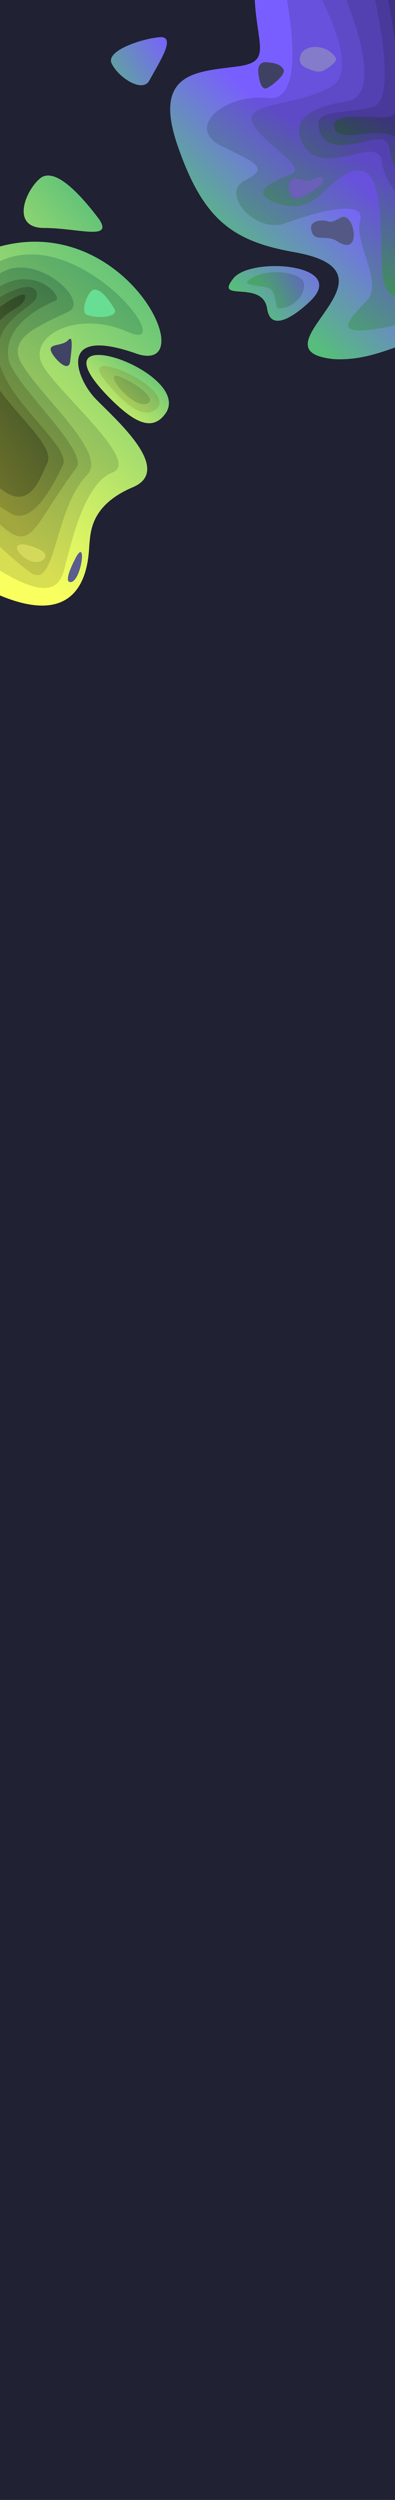 <?xml version="1.0" encoding="UTF-8"?>
<svg version="1.1" viewBox="0 0 1366 8640" xmlns="http://www.w3.org/2000/svg" xmlns:xlink="http://www.w3.org/1999/xlink">
<defs>
<linearGradient id="j" x1="139.24" x2="189.53" y1="154.88" y2="103.74" gradientUnits="userSpaceOnUse">
<stop stop-color="#56be7b" offset="0"/>
<stop stop-color="#795eff" offset="1"/>
</linearGradient>
<clipPath id="bc">
<path d="m-0.296 148.2v-149.69h210.45v299.37h-210.45z" fill="#202132" stroke="#dfff00" stroke-width=".593"/>
</clipPath>
<filter id="as" x="-.202" y="-.179" width="1.405" height="1.357" color-interpolation-filters="sRGB">
<feFlood flood-color="rgb(0,0,0)" flood-opacity=".678" result="flood"/>
<feComposite in="flood" in2="SourceGraphic" operator="out" result="composite1"/>
<feGaussianBlur in="composite1" result="blur" stdDeviation="12.325"/>
<feOffset dx="0" dy="0" result="offset"/>
<feComposite in="offset" in2="SourceGraphic" operator="atop" result="fbSourceGraphic"/>
<feColorMatrix in="fbSourceGraphic" result="fbSourceGraphicAlpha" values="0 0 0 -1 0 0 0 0 -1 0 0 0 0 -1 0 0 0 0 1 0"/>
<feFlood flood-color="rgb(0,0,0)" flood-opacity=".678" in="fbSourceGraphic" result="flood"/>
<feComposite in="flood" in2="fbSourceGraphic" operator="out" result="composite1"/>
<feGaussianBlur in="composite1" result="blur" stdDeviation="5"/>
<feOffset dx="0" dy="0" result="offset"/>
<feComposite in="offset" in2="fbSourceGraphic" operator="atop" result="composite2"/>
</filter>
<linearGradient id="i" x1="141.83" x2="185.39" y1="145.74" y2="91.577" gradientUnits="userSpaceOnUse">
<stop stop-color="#4aa46a" offset="0"/>
<stop stop-color="#6851dc" offset="1"/>
</linearGradient>
<clipPath id="av">
<path d="m-0.296 148.2v-149.69h210.45v299.37h-210.45z" fill="#202132" stroke="#dfff00" stroke-width=".593"/>
</clipPath>
<filter id="ar" x="-.108" y="-.084" width="1.217" height="1.169" color-interpolation-filters="sRGB">
<feFlood flood-color="rgb(0,0,0)" flood-opacity=".678" result="flood"/>
<feComposite in="flood" in2="SourceGraphic" operator="out" result="composite1"/>
<feGaussianBlur in="composite1" result="blur" stdDeviation="6.557"/>
<feOffset dx="0" dy="0" result="offset"/>
<feComposite in="offset" in2="SourceGraphic" operator="atop" result="composite2"/>
</filter>
<linearGradient id="h" x1="165.57" x2="193.08" y1="130.67" y2="83.469" gradientUnits="userSpaceOnUse">
<stop stop-color="#418f5d" offset="0"/>
<stop stop-color="#5e49c7" offset="1"/>
</linearGradient>
<clipPath id="au">
<path d="m-0.296 148.2v-149.69h210.45v299.37h-210.45z" fill="#202132" stroke="#dfff00" stroke-width=".593"/>
</clipPath>
<filter id="aq" x="-.178" y="-.091" width="1.356" height="1.182" color-interpolation-filters="sRGB">
<feFlood flood-color="rgb(0,0,0)" flood-opacity=".678" result="flood"/>
<feComposite in="flood" in2="SourceGraphic" operator="out" result="composite1"/>
<feGaussianBlur in="composite1" result="blur" stdDeviation="6.557"/>
<feOffset dx="0" dy="0" result="offset"/>
<feComposite in="offset" in2="SourceGraphic" operator="atop" result="composite2"/>
</filter>
<linearGradient id="g" x1="165.39" x2="199.6" y1="119.8" y2="78.734" gradientUnits="userSpaceOnUse">
<stop stop-color="#397d51" offset="0"/>
<stop stop-color="#5441b1" offset="1"/>
</linearGradient>
<clipPath id="bf">
<path d="m-0.296 148.2v-149.69h210.45v299.37h-210.45z" fill="#202132" stroke="#dfff00" stroke-width=".593"/>
</clipPath>
<filter id="ap" x="-.191" y="-.096" width="1.382" height="1.192" color-interpolation-filters="sRGB">
<feFlood flood-color="rgb(0,0,0)" flood-opacity=".678" result="flood"/>
<feComposite in="flood" in2="SourceGraphic" operator="out" result="composite1"/>
<feGaussianBlur in="composite1" result="blur" stdDeviation="6.557"/>
<feOffset dx="0" dy="0" result="offset"/>
<feComposite in="offset" in2="SourceGraphic" operator="atop" result="composite2"/>
</filter>
<linearGradient id="f" x1="188.38" x2="198.34" y1="92.138" y2="67.128" gradientUnits="userSpaceOnUse">
<stop stop-color="#306a45" offset="0"/>
<stop stop-color="#49399b" offset="1"/>
</linearGradient>
<clipPath id="be">
<path d="m-0.296 148.2v-149.69h210.45v299.37h-210.45z" fill="#202132" stroke="#dfff00" stroke-width=".593"/>
</clipPath>
<filter id="ao" x="-.328" y="-.157" width="1.656" height="1.314" color-interpolation-filters="sRGB">
<feFlood flood-color="rgb(0,0,0)" flood-opacity=".678" result="flood"/>
<feComposite in="flood" in2="SourceGraphic" operator="out" result="composite1"/>
<feGaussianBlur in="composite1" result="blur" stdDeviation="6.557"/>
<feOffset dx="0" dy="0" result="offset"/>
<feComposite in="offset" in2="SourceGraphic" operator="atop" result="composite2"/>
</filter>
<linearGradient id="e" x1="186.17" x2="202.16" y1="83.313" y2="56.463" gradientUnits="userSpaceOnUse">
<stop stop-color="#295a3a" offset="0"/>
<stop stop-color="#3e3084" offset="1"/>
</linearGradient>
<clipPath id="bd">
<path d="m-0.296 148.2v-149.69h210.45v299.37h-210.45z" fill="#202132" stroke="#dfff00" stroke-width=".593"/>
</clipPath>
<filter id="an" x="-.247" y="-.185" width="1.494" height="1.369" color-interpolation-filters="sRGB">
<feFlood flood-color="rgb(0,0,0)" flood-opacity=".678" result="flood"/>
<feComposite in="flood" in2="SourceGraphic" operator="out" result="composite1"/>
<feGaussianBlur in="composite1" result="blur" stdDeviation="6.557"/>
<feOffset dx="0" dy="0" result="offset"/>
<feComposite in="offset" in2="SourceGraphic" operator="atop" result="composite2"/>
</filter>
<filter id="am" x="-.162" y="-.157" width="1.323" height="1.315" color-interpolation-filters="sRGB">
<feFlood flood-color="rgb(0,0,0)" flood-opacity=".678" result="flood"/>
<feComposite in="flood" in2="SourceGraphic" operator="out" result="composite1"/>
<feGaussianBlur in="composite1" result="blur" stdDeviation="0.92"/>
<feOffset dx="0" dy="0" result="offset"/>
<feComposite in="offset" in2="SourceGraphic" operator="atop" result="composite2"/>
</filter>
<filter id="al" x="-.206" y="-.302" width="1.412" height="1.605" color-interpolation-filters="sRGB">
<feFlood flood-color="rgb(0,0,0)" flood-opacity=".678" result="flood"/>
<feComposite in="flood" in2="SourceGraphic" operator="out" result="composite1"/>
<feGaussianBlur in="composite1" result="blur" stdDeviation="1.658"/>
<feOffset dx="0" dy="0" result="offset"/>
<feComposite in="offset" in2="SourceGraphic" operator="atop" result="composite2"/>
</filter>
<filter id="aj" x="-.224" y="-.352" width="1.448" height="1.703" color-interpolation-filters="sRGB">
<feFlood flood-color="rgb(0,0,0)" flood-opacity=".678" result="flood"/>
<feComposite in="flood" in2="SourceGraphic" operator="out" result="composite1"/>
<feGaussianBlur in="composite1" result="blur" stdDeviation="1.702"/>
<feOffset dx="0" dy="0" result="offset"/>
<feComposite in="offset" in2="SourceGraphic" operator="atop" result="composite2"/>
</filter>
<filter id="ah" x="-.177" y="-.271" width="1.355" height="1.542" color-interpolation-filters="sRGB">
<feFlood flood-color="rgb(0,0,0)" flood-opacity=".678" result="flood"/>
<feComposite in="flood" in2="SourceGraphic" operator="out" result="composite1"/>
<feGaussianBlur in="composite1" result="blur" stdDeviation="1.685"/>
<feOffset dx="0" dy="0" result="offset"/>
<feComposite in="offset" in2="SourceGraphic" operator="atop" result="composite2"/>
</filter>
<filter id="at" x="-.293" y="-.341" width="1.585" height="1.681" color-interpolation-filters="sRGB">
<feFlood flood-color="rgb(0,0,0)" flood-opacity=".678" result="flood"/>
<feComposite in="flood" in2="SourceGraphic" operator="out" result="composite1"/>
<feGaussianBlur in="composite1" result="blur" stdDeviation="23.607"/>
<feOffset dx="0" dy="0" result="offset"/>
<feComposite in="offset" in2="SourceGraphic" operator="atop" result="composite2"/>
</filter>
<linearGradient id="s" x1="318.75" x2="594.06" y1="313.02" y2="137.98" gradientUnits="userSpaceOnUse">
<stop stop-color="#56be7b" offset="0"/>
<stop stop-color="#795eff" offset="1"/>
</linearGradient>
<linearGradient id="r" x1="884.17" x2="1128.9" y1="1082.8" y2="868.03" gradientUnits="userSpaceOnUse">
<stop stop-color="#56be7b" offset="0"/>
<stop stop-color="#795eff" offset="1"/>
</linearGradient>
<filter id="ak" x="-.196" y="-.325" width="1.392" height="1.649" color-interpolation-filters="sRGB">
<feFlood flood-color="rgb(0,0,0)" flood-opacity=".678" result="flood"/>
<feComposite in="flood" in2="SourceGraphic" operator="out" result="composite1"/>
<feGaussianBlur in="composite1" result="blur" stdDeviation="25.574"/>
<feOffset dx="0" dy="0" result="offset"/>
<feComposite in="offset" in2="SourceGraphic" operator="atop" result="composite2"/>
</filter>
<linearGradient id="q" x1="925.49" x2="1103.9" y1="1031.5" y2="929.97" gradientUnits="userSpaceOnUse">
<stop stop-color="#4aa46a" offset="0"/>
<stop stop-color="#6851dc" offset="1"/>
</linearGradient>
<filter id="ai" x="-.199" y="-.314" width="1.399" height="1.627" color-interpolation-filters="sRGB">
<feFlood flood-color="rgb(0,0,0)" flood-opacity=".678" result="flood"/>
<feComposite in="flood" in2="SourceGraphic" operator="out" result="composite1"/>
<feGaussianBlur in="composite1" result="blur" stdDeviation="16.393"/>
<feOffset dx="0" dy="0" result="offset"/>
<feComposite in="offset" in2="SourceGraphic" operator="atop" result="composite2"/>
</filter>
<clipPath id="bb">
<path d="m0.003 4320.1v-4320.1h1366v8640.2h-1366z" fill="#202132" stroke="#dfff00" stroke-dasharray="0, 89.254" stroke-width="8.114"/>
</clipPath>
<clipPath id="ba">
<path d="m0.003 4320.1v-4320.1h1366v8640.2h-1366z" fill="#202132" stroke="#dfff00" stroke-dasharray="0, 89.254" stroke-width="8.114"/>
</clipPath>
<clipPath id="az">
<path d="m0.003 4320.1v-4320.1h1366v8640.2h-1366z" fill="#202132" stroke="#dfff00" stroke-dasharray="0, 89.254" stroke-width="8.114"/>
</clipPath>
<clipPath id="ay">
<path d="m0.003 4320.1v-4320.1h1366v8640.2h-1366z" fill="#202132" stroke="#dfff00" stroke-dasharray="0, 89.254" stroke-width="8.114"/>
</clipPath>
<clipPath id="ax">
<path d="m0.003 4320.1v-4320.1h1366v8640.2h-1366z" fill="#202132" stroke="#dfff00" stroke-dasharray="0, 89.254" stroke-width="8.114"/>
</clipPath>
<clipPath id="aw">
<path d="m0.003 4320.1v-4320.1h1366v8640.2h-1366z" fill="#202132" stroke="#dfff00" stroke-dasharray="0, 89.254" stroke-width="8.114"/>
</clipPath>
<linearGradient id="p" x1="653.71" x2="-86.627" y1="1023.1" y2="1771.1" gradientUnits="userSpaceOnUse">
<stop stop-color="#56be7b" offset="0"/>
<stop stop-color="#f8ff5e" offset="1"/>
</linearGradient>
<linearGradient id="o" x1="543.06" x2="-84.853" y1="1035.2" y2="1773.4" gradientUnits="userSpaceOnUse">
<stop stop-color="#4ba76c" offset="0"/>
<stop stop-color="#d8de52" offset="1"/>
</linearGradient>
<linearGradient id="n" x1="393.15" x2="-138.59" y1="987.12" y2="1796.1" gradientUnits="userSpaceOnUse">
<stop stop-color="#408e5c" offset="0"/>
<stop stop-color="#bfc549" offset="1"/>
</linearGradient>
<linearGradient id="m" x1="384.67" x2="-123.74" y1="1066.3" y2="1675" gradientUnits="userSpaceOnUse">
<stop stop-color="#34744b" offset="0"/>
<stop stop-color="#a3a83e" offset="1"/>
</linearGradient>
<linearGradient id="l" x1="384" x2="-128" y1="1152" y2="1586" gradientUnits="userSpaceOnUse">
<stop stop-color="#295b3b" offset="0"/>
<stop stop-color="#8b8f35" offset="1"/>
</linearGradient>
<linearGradient id="k" x1="-70.479" x2="486.45" y1="1706.9" y2="1292.6" gradientUnits="userSpaceOnUse">
<stop stop-color="#71742b" offset="0"/>
<stop stop-color="#1c3e28" offset="1"/>
</linearGradient>
<filter id="ag" x="-.069" y="-.048" width="1.139" height="1.095" color-interpolation-filters="sRGB">
<feFlood flood-color="rgb(0,0,0)" flood-opacity=".678" result="flood"/>
<feComposite in="flood" in2="SourceGraphic" operator="out" result="composite1"/>
<feGaussianBlur in="composite1" result="blur" stdDeviation="25"/>
<feOffset dx="0" dy="0" result="offset"/>
<feComposite in="offset" in2="SourceGraphic" operator="atop" result="composite2"/>
</filter>
<filter id="af" x="-.083" y="-.052" width="1.166" height="1.104" color-interpolation-filters="sRGB">
<feFlood flood-color="rgb(0,0,0)" flood-opacity=".678" result="flood"/>
<feComposite in="flood" in2="SourceGraphic" operator="out" result="composite1"/>
<feGaussianBlur in="composite1" result="blur" stdDeviation="25"/>
<feOffset dx="0" dy="0" result="offset"/>
<feComposite in="offset" in2="SourceGraphic" operator="atop" result="composite2"/>
</filter>
<filter id="ae" x="-.129" y="-.056" width="1.258" height="1.113" color-interpolation-filters="sRGB">
<feFlood flood-color="rgb(0,0,0)" flood-opacity=".678" result="flood"/>
<feComposite in="flood" in2="SourceGraphic" operator="out" result="composite1"/>
<feGaussianBlur in="composite1" result="blur" stdDeviation="25"/>
<feOffset dx="0" dy="0" result="offset"/>
<feComposite in="offset" in2="SourceGraphic" operator="atop" result="composite2"/>
</filter>
<filter id="ad" x="-.153" y="-.067" width="1.306" height="1.135" color-interpolation-filters="sRGB">
<feFlood flood-color="rgb(0,0,0)" flood-opacity=".678" result="flood"/>
<feComposite in="flood" in2="SourceGraphic" operator="out" result="composite1"/>
<feGaussianBlur in="composite1" result="blur" stdDeviation="25"/>
<feOffset dx="0" dy="0" result="offset"/>
<feComposite in="offset" in2="SourceGraphic" operator="atop" result="composite2"/>
</filter>
<filter id="ac" x="-.163" y="-.076" width="1.326" height="1.152" color-interpolation-filters="sRGB">
<feFlood flood-color="rgb(0,0,0)" flood-opacity=".678" result="flood"/>
<feComposite in="flood" in2="SourceGraphic" operator="out" result="composite1"/>
<feGaussianBlur in="composite1" result="blur" stdDeviation="25"/>
<feOffset dx="0" dy="0" result="offset"/>
<feComposite in="offset" in2="SourceGraphic" operator="atop" result="composite2"/>
</filter>
<filter id="ab" x="-.239" y="-.082" width="1.478" height="1.163" color-interpolation-filters="sRGB">
<feFlood flood-color="rgb(0,0,0)" flood-opacity=".678" result="flood"/>
<feComposite in="flood" in2="SourceGraphic" operator="out" result="composite1"/>
<feGaussianBlur in="composite1" result="blur" stdDeviation="25"/>
<feOffset dx="0" dy="0" result="offset"/>
<feComposite in="offset" in2="SourceGraphic" operator="atop" result="composite2"/>
</filter>
<filter id="aa" x="-.56" y="-.635" width="2.119" height="2.269" color-interpolation-filters="sRGB">
<feFlood flood-color="rgb(0,0,0)" flood-opacity=".678" result="flood"/>
<feComposite in="flood" in2="SourceGraphic" operator="out" result="composite1"/>
<feGaussianBlur in="composite1" result="blur" stdDeviation="25"/>
<feOffset dx="0" dy="0" result="offset"/>
<feComposite in="offset" in2="SourceGraphic" operator="atop" result="composite2"/>
</filter>
<filter id="z" x="-.61" y="-.984" width="2.22" height="2.968" color-interpolation-filters="sRGB">
<feFlood flood-color="rgb(0,0,0)" flood-opacity=".678" result="flood"/>
<feComposite in="flood" in2="SourceGraphic" operator="out" result="composite1"/>
<feGaussianBlur in="composite1" result="blur" stdDeviation="25"/>
<feOffset dx="0" dy="0" result="offset"/>
<feComposite in="offset" in2="SourceGraphic" operator="atop" result="composite2"/>
</filter>
<filter id="y" x="-.824" y="-.635" width="2.647" height="2.271" color-interpolation-filters="sRGB">
<feFlood flood-color="rgb(0,0,0)" flood-opacity=".678" result="flood"/>
<feComposite in="flood" in2="SourceGraphic" operator="out" result="composite1"/>
<feGaussianBlur in="composite1" result="blur" stdDeviation="25"/>
<feOffset dx="0" dy="0" result="offset"/>
<feComposite in="offset" in2="SourceGraphic" operator="atop" result="composite2"/>
</filter>
<linearGradient id="d" x1="339.95" x2="551" y1="1508.9" y2="1252" gradientUnits="userSpaceOnUse">
<stop stop-color="#f8ff5e" offset="0"/>
<stop stop-color="#56be7b" offset="1"/>
</linearGradient>
<linearGradient id="c" x1="367.7" x2="562.86" y1="1475" y2="1236" gradientTransform="matrix(.882 0 0 .882 56.216 160.21)" gradientUnits="userSpaceOnUse">
<stop stop-color="#d8de52" offset="0"/>
<stop stop-color="#4ba76c" offset="1"/>
</linearGradient>
<filter id="x" x="-.288" y="-.372" width="1.575" height="1.744" color-interpolation-filters="sRGB">
<feFlood flood-color="rgb(0,0,0)" flood-opacity=".678" result="flood"/>
<feComposite in="flood" in2="SourceGraphic" operator="out" result="composite1"/>
<feGaussianBlur in="composite1" result="blur" stdDeviation="25"/>
<feOffset dx="0" dy="0" result="offset"/>
<feComposite in="offset" in2="SourceGraphic" operator="atop" result="composite2"/>
</filter>
<filter id="w" x="-.21" y="-.254" width="1.421" height="1.508" color-interpolation-filters="sRGB">
<feFlood flood-color="rgb(0,0,0)" flood-opacity=".678" result="flood"/>
<feComposite in="flood" in2="SourceGraphic" operator="out" result="composite1"/>
<feGaussianBlur in="composite1" result="blur" stdDeviation="25"/>
<feOffset dx="0" dy="0" result="offset"/>
<feComposite in="offset" in2="SourceGraphic" operator="atop" result="composite2"/>
</filter>
<linearGradient id="b" x1="-204.13" x2="332.83" y1="1232.7" y2="630.74" gradientTransform="rotate(7.088 231.69 699)" gradientUnits="userSpaceOnUse">
<stop stop-color="#f8ff5e" offset="0"/>
<stop stop-color="#56be7b" offset="1"/>
</linearGradient>
<filter id="v" x="-.22" y="-.308" width="1.441" height="1.617" color-interpolation-filters="sRGB">
<feFlood flood-color="rgb(0,0,0)" flood-opacity=".678" result="flood"/>
<feComposite in="flood" in2="SourceGraphic" operator="out" result="composite1"/>
<feGaussianBlur in="composite1" result="blur" stdDeviation="25"/>
<feOffset dx="0" dy="0" result="offset"/>
<feComposite in="offset" in2="SourceGraphic" operator="atop" result="composite2"/>
</filter>
<filter id="u" x="-1.228" y="-.578" width="3.456" height="2.157" color-interpolation-filters="sRGB">
<feFlood flood-color="rgb(0,0,0)" flood-opacity=".678" result="flood"/>
<feComposite in="flood" in2="SourceGraphic" operator="out" result="composite1"/>
<feGaussianBlur in="composite1" result="blur" stdDeviation="25"/>
<feOffset dx="0" dy="0" result="offset"/>
<feComposite in="offset" in2="SourceGraphic" operator="atop" result="composite2"/>
</filter>
<linearGradient id="a" x1="360" x2="577" y1="1465" y2="1250" gradientUnits="userSpaceOnUse">
<stop stop-color="#bfc549" offset="0"/>
<stop stop-color="#408e5c" offset="1"/>
</linearGradient>
<filter id="t" x="-.48" y="-.609" width="1.96" height="2.218" color-interpolation-filters="sRGB">
<feFlood flood-color="rgb(0,0,0)" flood-opacity=".678" result="flood"/>
<feComposite in="flood" in2="SourceGraphic" operator="out" result="composite1"/>
<feGaussianBlur in="composite1" result="blur" stdDeviation="25"/>
<feOffset dx="0" dy="0" result="offset"/>
<feComposite in="offset" in2="SourceGraphic" operator="atop" result="composite2"/>
</filter>
</defs>
<g>
<path d="m0.003 4320.1v-4320.1h1366v8640.2h-1366z" fill="#202132" stroke="#dfff00" stroke-dasharray="0, 89.254" stroke-width="8.114"/>
<path transform="matrix(6.491 0 0 6.491 1.927 9.616)" d="m186.74-34.383s-47.425-26.084-50.982 13.635c-3.557 39.719 12.449 51.575-8.892 54.539-21.341 2.964-46.24 2.371-32.605 42.09 13.635 39.719 29.379 51.083 62.246 56.91 62.806 11.136-24.44 52.106 20.749 56.91 26.677 1.778 45.647-16.599 54.539-7.707 8.892 8.892 36.162-53.946 36.162-53.946s46.832-53.353 18.97-99.593c-27.862-46.24-100.19-62.838-100.19-62.838z" clip-path="url(#bc)" fill="url(#j)" filter="url(#as)" stroke="#000" stroke-dasharray="0, 2.91" stroke-width=".265"/>
<path transform="matrix(6.491 0 0 6.491 1.927 9.616)" d="m150.49-11.737s15.51 64.973-7.965 62.458c-23.474-2.515-44.433 15.929-24.732 25.57 19.702 9.641 25.151 11.737 12.156 18.444-12.995 6.707 5.869 28.504 21.798 22.636 15.929-5.869 43.176-13.414 39.822-1.258-3.353 12.156 12.813 32.866 3.353 42.757-8.546 8.936-16.132 16.46-1.258 15.51 22.313-1.426 61.62-17.186 61.62-17.186l-2.515-169.35z" clip-path="url(#av)" fill="url(#i)" filter="url(#ar)" stroke="#000" stroke-dasharray="0, 2.91" stroke-width=".265"/>
<path transform="matrix(6.491 0 0 6.491 1.927 9.616)" d="m164.74-13.414s28.924 47.368 11.737 57.847c-17.187 10.48-46.948 8.384-42.337 19.282s30.6 23.893 20.54 27.666c-10.06 3.773-22.973 9.739-7.965 15.091 9.787 3.49 18.025 2.515 26.828-7.126 36.135-34.251 26.918 28.257 30.386 48.264 2.668 13.042 16.599 11.263 16.599 11.263l1.482-173.1z" clip-path="url(#au)" fill="url(#h)" filter="url(#aq)" stroke="#000" stroke-dasharray="0, 2.91" stroke-width=".265"/>
<path transform="matrix(6.491 0 0 6.491 1.927 9.616)" d="m181.1-8.892s26.38 57.799 3.26 61.356c-23.12 3.557-29.048 12.153-23.416 22.527 5.632 10.374 17.192 7.707 22.823 6.817 5.632-0.889 18.377-6.225 19.266 2.371 0.889 8.596 7.41 17.192 9.485 18.229 16.037 18.114-11.341 48.137 19.266 52.909l9.485-69.656-20.156-92.479z" clip-path="url(#bf)" fill="url(#g)" filter="url(#ap)" stroke="#000" stroke-dasharray="0, 2.91" stroke-width=".265"/>
<path transform="matrix(6.491 0 0 6.491 1.927 9.616)" d="m197.85-8.803s15.51 61.41-0.21 64.554c-15.719 3.144-28.714 1.677-28.295 9.012 0.419 7.336 5.24 11.947 15.3 10.899 10.06-1.048 20.167-6.155 21.946 0.218 1.778 6.373 2.371 13.487 7.558 15.561 5.187 2.075 2.371-98.407 2.371-98.407z" clip-path="url(#be)" fill="url(#f)" filter="url(#ao)" stroke="#000" stroke-dasharray="0, 2.91" stroke-width=".265"/>
<path transform="matrix(6.491 0 0 6.491 1.927 9.616)" d="m205.56-6.669s13.674 66.612 1.518 67.451-28.085-2.515-29.238 3.773c-1.153 6.288 7.336 6.288 11.632 5.764 4.297-0.524 24.103-3.877 24.103 6.812 0 10.689 27.876-58.686 27.876-58.686l-24.924-25.41z" clip-path="url(#bd)" fill="url(#e)" filter="url(#an)" stroke="#000" stroke-dasharray="0, 2.91" stroke-width=".265"/>
<path transform="matrix(6.491 0 0 6.491 1.927 9.616)" d="m141.68 31.628s-5.09-0.721-4.35 5.794c0.74 6.515 2.32 8.489 4.096 8.193 1.777-0.296 10.858-7.206 9.328-10.118-1.53-2.912-5.436-3.436-7.255-3.652-1.82-0.217-1.82-0.217-1.82-0.217z" fill="#3f4162" filter="url(#am)" stroke="#202132" stroke-dasharray="0, 2.915" stroke-width=".265"/>
<path transform="matrix(6.491 0 0 6.491 1.927 9.616)" d="m160.26 26.873c-1.082 2.234-1.885 5.828 2.478 7.748 4.362 1.919 6.98 2.897 10.051 1.082 3.071-1.815 6.736-4.502 5.758-6.422-3.748-6.439-14.601-7.849-18.288-2.408z" fill="#847bca" filter="url(#al)" stroke="#000" stroke-dasharray="0, 2.91" stroke-width=".265" style="mix-blend-mode:normal"/>
<path transform="matrix(6.491 0 0 6.491 1.927 9.616)" d="m159.02 103.99c3.356-0.839 12.022-6.516 12.635-8.687 0.642-2.27-0.691-2.912-2.32-2.517-1.629 0.395-4.787 2.567-6.959 1.875-2.172-0.691-4.59-1.333-5.923-0.839-5.288 1.606-2.643 12.435 2.567 10.167z" fill="#6a5fb9" filter="url(#aj)" stroke="#000" stroke-dasharray="0, 2.91" stroke-width=".265"/>
<path transform="matrix(6.491 0 0 6.491 1.927 9.616)" d="m178.92 126.71c13.514 9.125 10.023-13.161 3.652-12.734-2.369 0.395-5.01 3.332-7.946 2.468-2.767-1.045-9.193-0.751-9.23 3.356 0.813 8.524 7.489 3.237 13.524 6.91z" fill="#545885" filter="url(#ah)" stroke="#202132" stroke-dasharray="0, 2.915" stroke-dashoffset="2.65" stroke-width=".265"/>
<path d="m557.25 128.19c-52.102 1.809-193.64 43.95-171.21 91.108 23.368 49.138 106.56 102.57 130.27 59.428 36.314-66.986 90.892-148.26 40.942-150.54z" fill="url(#s)" filter="url(#at)" stroke="#000" stroke-dasharray="0, 11"/>
<path d="m1069.2 1044.1s-129.56 128.18-145.28 23.26c-15.727-104.92-190.59-17.101-113.75-108.92 68.67-72.25 400.36-43.914 259.04 85.664z" fill="url(#r)" filter="url(#ak)" stroke="#000" stroke-dasharray="0, 11"/>
<path d="m1051.7 981.85c0.61 68.965-83.612 92.766-92.766 81.171-9.155-11.596-1.831-61.641-36.008-69.575-34.177-7.934-82.391-7.934-64.692-23.192 52.454-47.893 188.72-33.839 193.47 11.596z" fill="url(#q)" filter="url(#ai)" stroke="#000" stroke-dasharray="0, 8.591" stroke-width=".781"/>
<path d="m-133.53 907.27c513.72-288.66 855.65 389.49 610.83 316.9-285.72-102.87-212.13 83.969-150.26 150.26 61.872 66.291 278.42 247.49 132.58 309.36-145.84 61.872-145.84 154.68-150.26 194.45-4.419 39.775 4.419 371.23-419.84 123.74-424.26-247.49-23.045-1094.7-23.045-1094.7z" clip-path="url(#bb)" fill="url(#p)" filter="url(#ag)" stroke="#358582" stroke-dasharray="0, 11"/>
<path d="m-43.75 928.12c282.51-203.57 676.16 299.59 489.06 220.31-181.25-81.25-351.56 15.625-298.44 112.5s342.19 334.38 242.19 371.88-145.5 259.83-158 300.46-14.509 135.02-142.67 84.194c-128.16-50.823-315.99-212.13-315.99-212.13z" clip-path="url(#ba)" fill="url(#o)" filter="url(#af)" stroke="#000" stroke-dasharray="0, 11"/>
<path d="m-57.452 1014.3c103.16-215.68 385.15 19.466 293.89 62.977-111.59 53.033-212.73 93.288-161.31 180.09 68.565 115.73 292.06 305.18 229.56 380.18-118.46 118.3-109.72 396.33-195.31 343.75-96.875-65.625-259.38-243.75-259.38-243.75z" clip-path="url(#az)" fill="url(#n)" filter="url(#ae)" stroke="#000" stroke-dasharray="0, 11"/>
<path d="m-59.662 1037.5c151.73-157.25 283.97-11.859 251.85 1.604-42.188 17.188-184.44 84.388-162.5 202.34 15.86 85.25 277.79 316.57 234.47 375.23-190.23 253.99-142.62 348.93-387.91 58.322z" clip-path="url(#ay)" fill="url(#m)" filter="url(#ad)" stroke="#000" stroke-dasharray="0, 11"/>
<path d="m-12.706 1034.1s128.68-81.619 140.32-18.23c7.979 43.465-127.34 69.949-134.24 192.8-8.604 153.26 256.73 330.11 224.06 398.51-23.424 49.048-100.07 212.67-179.61 167.37-79.55-45.299-185.87-139.4-185.87-139.4z" clip-path="url(#ax)" fill="url(#l)" filter="url(#ac)" stroke="#000" stroke-dasharray="0, 11"/>
<path transform="matrix(.95 0 0 .95 -.005 54.336)" d="m-32.812 1082s143.21-107.69 122.95-50.894c-15.357 43.052-94.903 37.862-139.35 161.83-54.758 152.72 264.22 347.32 221.12 435.13-25.435 51.817-60.689 171.39-160.8 99.429-124.52-89.511-41.57-56.433-41.57-56.433l-44.531-561.72z" clip-path="url(#aw)" fill="url(#k)" filter="url(#ab)" stroke="#000" stroke-dasharray="0, 11"/>
<path d="m396.71 1069.3c-17.798-30.613-61.247-93.593-85.936-57.347-24.689 36.246-23.525 71.286-11.555 75.438 34.445 14.707 110.5 10.072 97.491-18.091z" fill="#67de93" filter="url(#aa)" stroke="#000" stroke-dasharray="0, 8.184" stroke-width=".744"/>
<path d="m89.575 1882.7s83.344 17.872 64.765 46.989c-44.003 49.245-146.95-60.9-64.765-46.989z" fill="#d4d95c" filter="url(#z)" stroke="#000" stroke-dasharray="0, 11"/>
<path d="m179.29 1219.8c15.795 27.652 58.454 67.883 63.308 29.446 4.855-38.436 11.641-95.276-6.461-74.009-22.457 24.674-76.298 8.338-56.848 44.562z" fill="#404364" filter="url(#y)" stroke="#000" stroke-dasharray="0, 8.228" stroke-width=".748"/>
<path d="m386.29 1382.6c70.309 68.218 140.76 118.98 190.11 40.17 79.648-145.77-488.76-336.16-190.11-40.17z" fill="url(#d)" filter="url(#w)" stroke="#000" stroke-dasharray="0, 11"/>
<path d="m352.84 1300.7c-73.189-108.57 293.87 60.434 175.05 121.15-53.175 26.898-138.97-71.258-175.05-121.15z" fill="url(#c)" filter="url(#x)" stroke="#000" stroke-dasharray="0, 9.706" stroke-width=".882"/>
<path d="m343.65 758.94c-54.12-72.418-146.34-180.51-200.93-145.59-52.962 39.026-109.2 174.24 8.956 174.49 118.15 0.246 239.18 44.083 191.97-28.904z" fill="url(#b)" filter="url(#v)" stroke="#000" stroke-dasharray="0,11"/>
<path d="m265.2 1921.5s-53.208 95.663-19.026 89.958c34.183-5.704 54.041-147 19.026-89.958z" fill="#5a5d8d" filter="url(#u)" stroke="#000" stroke-dasharray="0, 11"/>
<path d="m394.63 1300.2c9.79-15.415 157.96 70.348 116.86 93.314-41.28 22.262-127.87-73.507-116.86-93.314z" fill="url(#a)" filter="url(#t)" stroke="#000" stroke-dasharray="0, 8.085" stroke-width=".735"/>
</g>
</svg>
